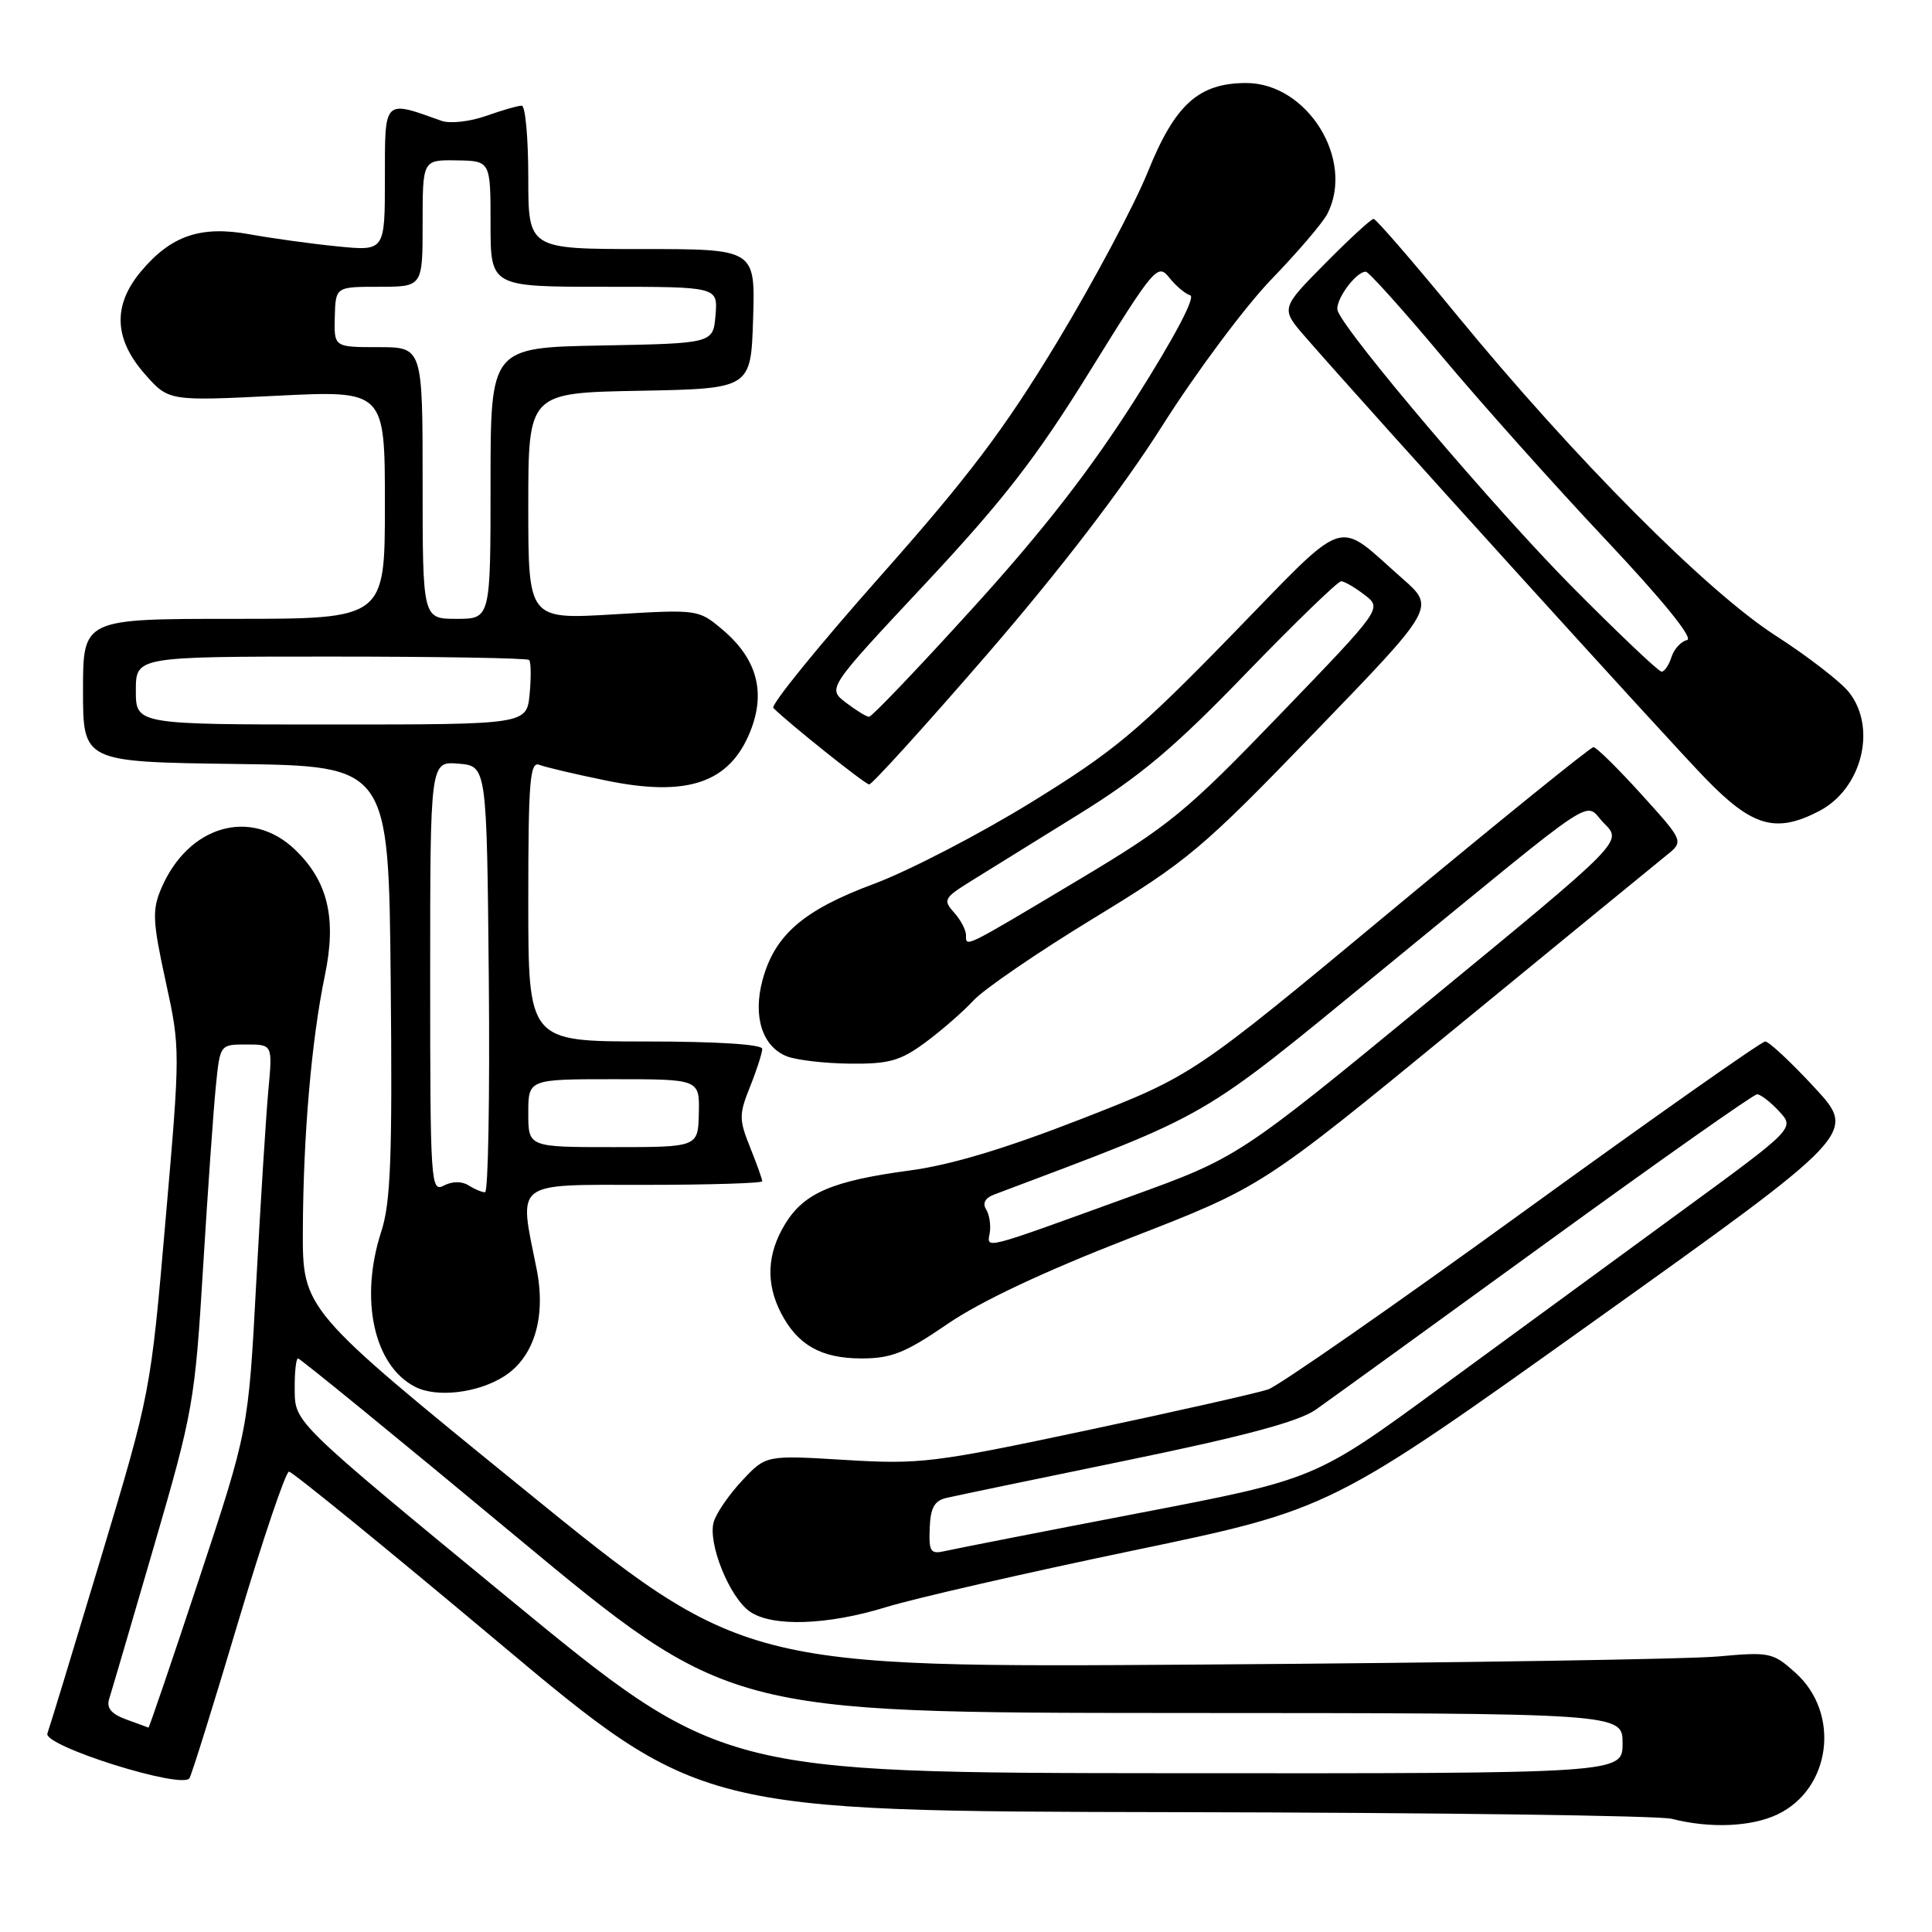 <?xml version="1.0" encoding="UTF-8" standalone="no"?>
<!DOCTYPE svg PUBLIC "-//W3C//DTD SVG 1.1//EN" "http://www.w3.org/Graphics/SVG/1.1/DTD/svg11.dtd" >
<svg xmlns="http://www.w3.org/2000/svg" xmlns:xlink="http://www.w3.org/1999/xlink" version="1.1" viewBox="0 0 256 256">
 <g >
 <path fill="currentColor"
d=" M 235.52 240.42 C 242.62 237.05 243.91 227.06 237.93 221.67 C 234.92 218.96 234.51 218.87 227.65 219.49 C 223.72 219.85 193.05 220.33 159.50 220.56 C 98.50 220.99 98.50 220.99 69.30 197.24 C 40.09 173.50 40.09 173.50 40.13 163.00 C 40.18 150.43 41.28 137.77 43.04 129.29 C 44.63 121.69 43.46 116.77 39.09 112.58 C 33.22 106.97 24.92 109.38 21.36 117.74 C 20.15 120.59 20.22 122.08 21.94 129.98 C 23.90 138.93 23.90 139.11 21.93 161.74 C 19.96 184.50 19.96 184.50 13.35 206.50 C 9.71 218.60 6.53 229.04 6.28 229.69 C 5.66 231.33 24.25 237.17 25.11 235.61 C 25.45 235.00 28.38 225.61 31.61 214.75 C 34.85 203.89 37.86 195.01 38.29 195.00 C 38.73 195.00 51.16 205.12 65.91 217.50 C 92.74 240.00 92.74 240.00 155.62 240.12 C 190.20 240.18 219.85 240.58 221.50 241.00 C 226.59 242.30 232.05 242.07 235.52 240.42 Z  M 117.46 212.94 C 121.13 211.81 135.86 208.43 150.21 205.44 C 176.28 200.00 176.28 200.00 211.17 175.09 C 246.06 150.18 246.06 150.18 240.42 144.09 C 237.32 140.74 234.38 138.00 233.90 138.00 C 233.41 138.00 218.95 148.18 201.77 160.63 C 184.59 173.08 169.40 183.65 168.02 184.11 C 166.63 184.58 155.82 187.02 144.00 189.53 C 123.69 193.84 121.92 194.05 112.00 193.45 C 101.50 192.81 101.50 192.81 98.36 196.16 C 96.63 198.00 94.93 200.47 94.58 201.64 C 93.74 204.42 96.64 211.63 99.34 213.53 C 102.30 215.60 109.63 215.36 117.46 212.94 Z  M 66.83 182.35 C 70.79 179.80 72.38 174.51 71.10 168.13 C 68.73 156.35 67.88 157.00 85.50 157.00 C 94.03 157.00 101.00 156.78 101.00 156.52 C 101.00 156.26 100.28 154.23 99.39 152.02 C 97.91 148.33 97.91 147.67 99.39 143.98 C 100.28 141.77 101.00 139.52 101.00 138.98 C 101.00 138.38 94.95 138.00 85.50 138.00 C 70.00 138.00 70.00 138.00 70.00 119.39 C 70.00 103.56 70.22 100.87 71.45 101.34 C 72.25 101.65 76.22 102.59 80.29 103.42 C 91.08 105.65 96.68 103.75 99.42 96.91 C 101.51 91.69 100.29 87.26 95.70 83.40 C 92.55 80.75 92.45 80.74 81.27 81.41 C 70.00 82.08 70.00 82.08 70.00 67.07 C 70.00 52.05 70.00 52.05 84.75 51.78 C 99.50 51.50 99.50 51.50 99.79 42.25 C 100.08 33.00 100.08 33.00 85.04 33.00 C 70.00 33.00 70.00 33.00 70.00 23.50 C 70.00 18.27 69.61 14.00 69.13 14.00 C 68.64 14.00 66.51 14.61 64.38 15.37 C 62.24 16.12 59.60 16.41 58.50 16.01 C 50.79 13.25 51.00 13.03 51.00 23.62 C 51.00 33.27 51.00 33.27 44.75 32.65 C 41.31 32.31 36.08 31.59 33.12 31.05 C 26.60 29.87 22.69 31.20 18.70 35.94 C 14.93 40.43 15.08 44.88 19.17 49.54 C 22.34 53.15 22.34 53.15 36.67 52.44 C 51.00 51.73 51.00 51.73 51.00 66.87 C 51.00 82.00 51.00 82.00 31.00 82.00 C 11.00 82.00 11.00 82.00 11.00 91.48 C 11.00 100.96 11.00 100.96 31.25 101.23 C 51.50 101.50 51.50 101.50 51.77 130.00 C 52.00 153.37 51.77 159.34 50.52 163.19 C 47.61 172.14 49.53 180.95 55.00 183.76 C 57.88 185.24 63.36 184.58 66.83 182.35 Z  M 125.57 175.42 C 129.92 172.44 138.38 168.46 149.73 164.05 C 167.19 157.27 167.19 157.27 192.84 136.24 C 206.95 124.67 219.54 114.36 220.81 113.34 C 223.13 111.48 223.13 111.48 217.48 105.24 C 214.37 101.81 211.52 99.00 211.14 99.00 C 210.76 99.00 198.66 108.79 184.26 120.75 C 158.06 142.50 158.06 142.50 143.28 148.27 C 133.20 152.20 125.96 154.38 120.51 155.10 C 110.28 156.47 106.53 158.08 104.03 162.19 C 101.63 166.13 101.45 170.04 103.49 173.99 C 105.69 178.23 108.82 180.00 114.16 180.00 C 118.12 180.00 119.95 179.27 125.57 175.42 Z  M 122.60 138.14 C 124.74 136.56 127.62 134.05 128.99 132.57 C 130.36 131.08 137.50 126.19 144.87 121.70 C 157.41 114.06 159.26 112.51 174.22 97.02 C 190.19 80.50 190.19 80.50 185.85 76.68 C 176.80 68.72 178.94 68.00 163.10 84.26 C 150.71 96.97 147.59 99.57 136.60 106.34 C 129.75 110.56 120.40 115.40 115.82 117.11 C 106.47 120.58 102.65 123.88 101.04 129.86 C 99.74 134.68 101.00 138.66 104.24 139.96 C 105.48 140.46 109.24 140.90 112.60 140.94 C 117.80 140.99 119.28 140.58 122.60 138.14 Z  M 241.03 107.48 C 246.70 104.55 248.74 96.48 245.01 91.74 C 243.91 90.34 239.52 86.95 235.26 84.21 C 226.11 78.32 208.57 60.68 193.04 41.75 C 187.29 34.74 182.32 29.00 182.01 29.00 C 181.69 29.00 178.79 31.67 175.56 34.94 C 169.68 40.88 169.68 40.88 173.00 44.69 C 181.32 54.26 221.06 98.10 226.08 103.25 C 232.22 109.56 235.32 110.44 241.03 107.48 Z  M 130.82 86.68 C 140.49 75.49 148.71 64.77 154.00 56.43 C 158.50 49.32 165.02 40.58 168.48 37.00 C 171.94 33.42 175.28 29.52 175.89 28.32 C 179.54 21.15 173.22 11.00 165.12 11.00 C 158.82 11.01 155.69 13.84 152.09 22.78 C 150.31 27.18 144.91 37.32 140.09 45.30 C 133.08 56.89 128.35 63.16 116.55 76.46 C 108.43 85.62 102.09 93.43 102.47 93.81 C 104.47 95.81 114.59 103.90 115.17 103.94 C 115.53 103.97 122.58 96.20 130.82 86.68 Z  M 67.30 211.71 C 39.09 188.50 39.09 188.50 39.05 184.25 C 39.02 181.91 39.22 180.00 39.49 180.00 C 39.77 180.00 52.70 190.56 68.24 203.48 C 96.50 226.95 96.50 226.95 155.75 226.98 C 215.00 227.00 215.00 227.00 215.00 231.00 C 215.00 235.00 215.00 235.00 155.25 234.96 C 95.50 234.91 95.50 234.91 67.30 211.71 Z  M 16.71 227.83 C 14.73 227.10 14.08 226.31 14.47 225.10 C 14.77 224.16 17.44 215.06 20.40 204.89 C 25.60 187.04 25.83 185.73 26.91 167.94 C 27.53 157.80 28.29 147.00 28.60 143.95 C 29.15 138.40 29.15 138.40 32.63 138.40 C 36.12 138.40 36.12 138.40 35.56 144.45 C 35.25 147.78 34.53 159.28 33.95 170.00 C 32.91 189.50 32.91 189.50 26.37 209.25 C 22.78 220.11 19.76 228.96 19.67 228.92 C 19.58 228.88 18.25 228.38 16.71 227.83 Z  M 123.19 202.49 C 123.29 199.79 123.82 198.84 125.41 198.48 C 126.56 198.21 137.33 195.97 149.34 193.50 C 164.93 190.29 172.09 188.37 174.34 186.79 C 176.08 185.57 189.76 175.67 204.74 164.79 C 219.72 153.91 232.36 145.00 232.82 145.00 C 233.28 145.00 234.59 146.01 235.74 147.25 C 237.83 149.50 237.83 149.50 222.67 160.58 C 214.32 166.68 200.02 177.14 190.88 183.84 C 174.27 196.01 174.27 196.01 150.88 200.50 C 138.02 202.97 126.50 205.23 125.28 205.51 C 123.29 205.97 123.07 205.65 123.19 202.49 Z  M 57.00 129.47 C 57.00 100.88 57.00 100.88 60.75 101.19 C 64.50 101.50 64.50 101.50 64.77 129.75 C 64.91 145.29 64.69 157.99 64.27 157.98 C 63.84 157.98 62.85 157.56 62.05 157.05 C 61.17 156.50 59.91 156.52 58.80 157.10 C 57.08 158.02 57.00 156.72 57.00 129.47 Z  M 70.00 147.50 C 70.00 143.00 70.00 143.00 81.35 143.00 C 92.69 143.00 92.69 143.00 92.60 147.50 C 92.50 152.00 92.50 152.00 81.25 152.00 C 70.00 152.00 70.00 152.00 70.00 147.50 Z  M 18.00 91.50 C 18.00 87.00 18.00 87.00 43.83 87.00 C 58.04 87.00 69.87 87.20 70.11 87.45 C 70.36 87.69 70.39 89.72 70.18 91.95 C 69.79 96.00 69.79 96.00 43.89 96.00 C 18.00 96.00 18.00 96.00 18.00 91.50 Z  M 56.00 64.00 C 56.00 46.00 56.00 46.00 50.13 46.00 C 44.26 46.00 44.26 46.00 44.36 42.00 C 44.47 38.00 44.47 38.00 50.23 38.00 C 56.00 38.00 56.00 38.00 56.00 29.59 C 56.00 21.18 56.00 21.18 60.50 21.25 C 65.00 21.32 65.00 21.32 65.00 29.66 C 65.00 38.00 65.00 38.00 80.06 38.00 C 95.12 38.00 95.12 38.00 94.81 41.75 C 94.50 45.50 94.50 45.50 79.75 45.78 C 65.00 46.05 65.00 46.05 65.00 64.03 C 65.00 82.00 65.00 82.00 60.50 82.00 C 56.00 82.00 56.00 82.00 56.00 64.00 Z  M 131.15 163.34 C 131.31 162.33 131.10 160.93 130.66 160.24 C 130.16 159.45 130.54 158.73 131.69 158.30 C 161.01 147.24 158.46 148.72 183.32 128.37 C 213.01 104.08 209.70 106.25 212.59 109.14 C 214.99 111.53 214.99 111.53 189.53 132.45 C 164.06 153.37 164.06 153.37 149.78 158.54 C 129.84 165.77 130.79 165.53 131.15 163.34 Z  M 128.00 123.91 C 128.00 123.22 127.28 121.87 126.41 120.90 C 124.93 119.26 125.09 118.97 128.66 116.75 C 130.77 115.44 137.15 111.48 142.84 107.96 C 151.10 102.85 155.57 99.10 165.05 89.28 C 171.58 82.53 177.28 77.01 177.71 77.02 C 178.15 77.03 179.55 77.85 180.82 78.83 C 183.15 80.62 183.15 80.62 169.60 94.68 C 157.12 107.63 155.01 109.36 142.86 116.62 C 127.56 125.76 128.00 125.55 128.00 123.91 Z  M 208.31 77.75 C 198.16 67.51 178.47 44.35 177.26 41.21 C 176.77 39.97 179.61 36.00 180.98 36.00 C 181.35 36.00 185.90 41.06 191.08 47.24 C 196.26 53.42 206.01 64.34 212.75 71.49 C 220.41 79.63 224.45 84.62 223.54 84.81 C 222.75 84.99 221.82 86.00 221.48 87.06 C 221.14 88.13 220.55 89.00 220.17 89.00 C 219.78 89.00 214.45 83.94 208.31 77.75 Z  M 112.07 93.09 C 109.63 91.21 109.63 91.21 122.59 77.36 C 132.98 66.24 137.31 60.66 144.44 49.14 C 152.94 35.41 153.40 34.87 154.92 36.77 C 155.79 37.87 157.04 38.93 157.71 39.13 C 158.45 39.35 155.62 44.70 150.50 52.78 C 144.54 62.18 138.24 70.29 128.94 80.53 C 121.72 88.49 115.51 94.99 115.15 94.98 C 114.79 94.97 113.41 94.11 112.07 93.09 Z "/>
</g>
</svg>